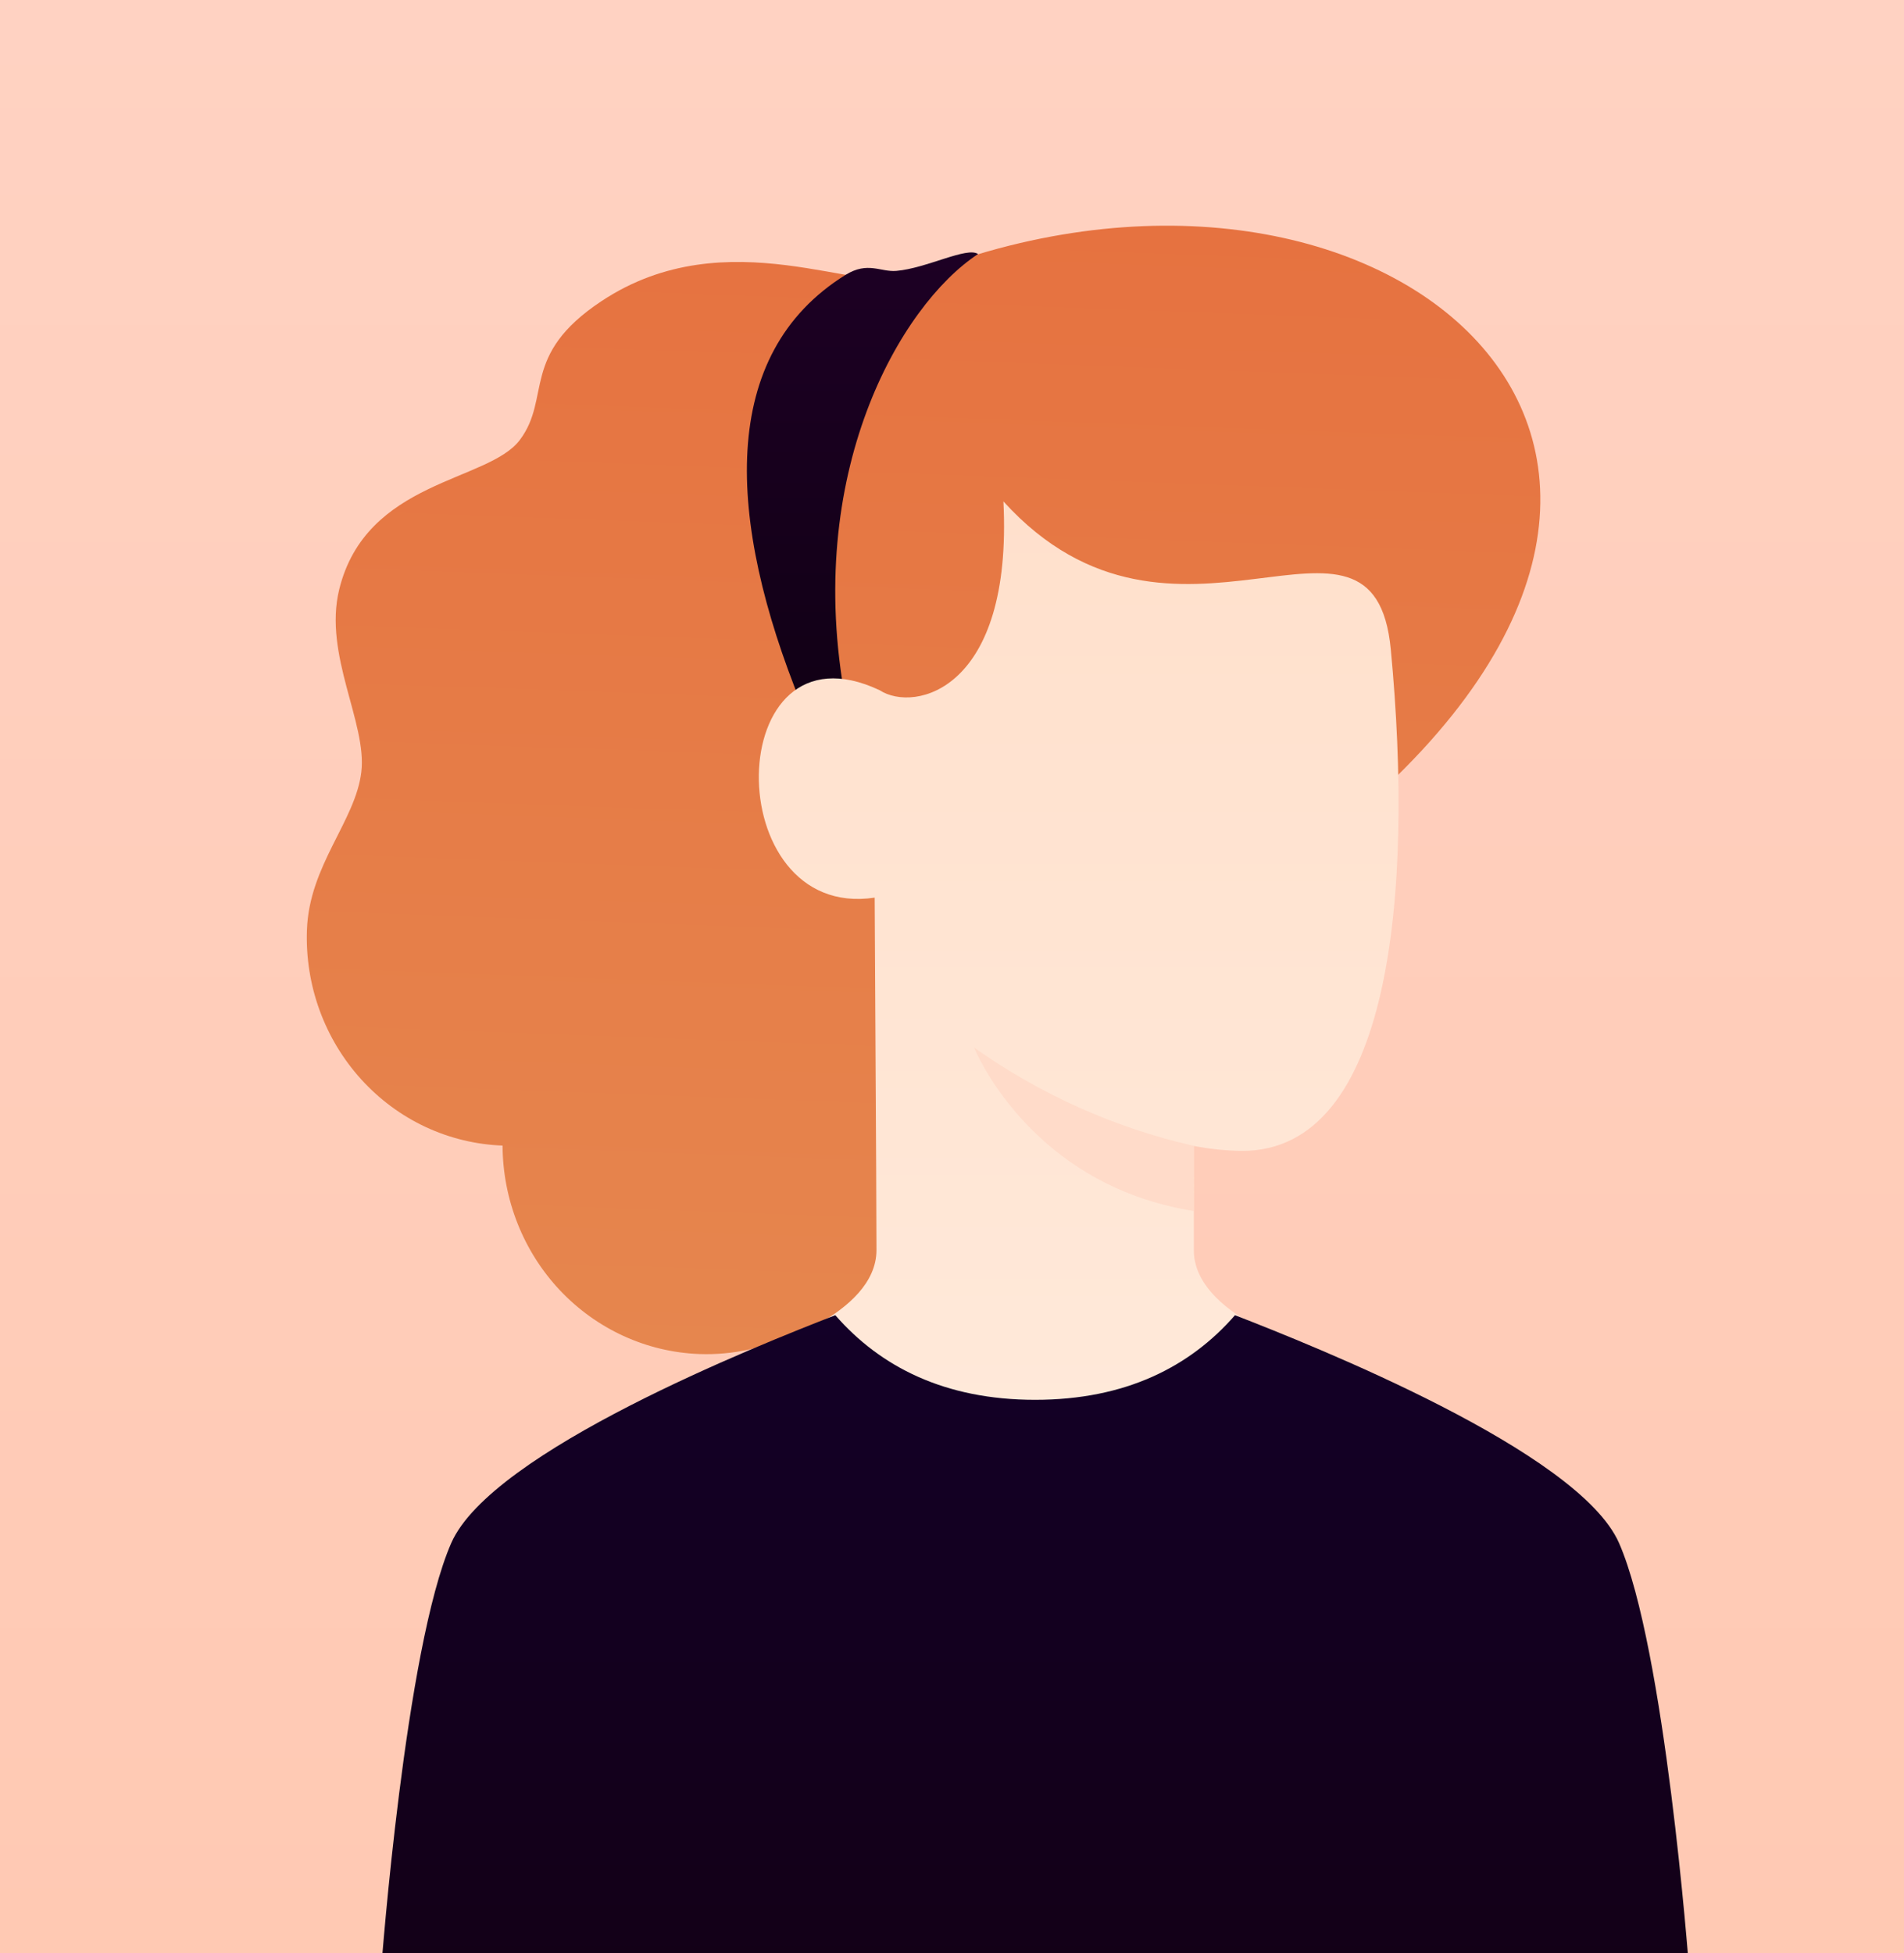 <svg width="39" height="40" viewBox="0 0 39 40" fill="none" xmlns="http://www.w3.org/2000/svg">
<rect x="0" y="0" width="39" height="40" fill="#333333" stroke="none"/>
<g clip-path="url(#clip0_184_667)">
<rect width="39" height="40" fill="url(#paint0_linear_184_667)"/>
<path d="M17.731 27.586C18.857 25.666 21.442 21.985 27.597 16.814C36.884 9.011 28.119 1.873 18.702 5.675C17.695 6.082 14.903 4.453 12.318 6.169C10.65 7.275 11.299 8.142 10.649 9.009C10 9.877 7.496 9.825 6.947 12.077C6.623 13.411 7.522 14.808 7.401 15.812C7.281 16.816 6.332 17.721 6.287 19.047C6.267 19.607 6.355 20.165 6.546 20.69C6.737 21.215 7.027 21.696 7.399 22.106C7.771 22.516 8.218 22.847 8.715 23.08C9.212 23.312 9.749 23.442 10.294 23.462C10.299 24.569 10.72 25.631 11.47 26.427C12.221 27.222 13.242 27.69 14.32 27.731C15.011 27.757 15.698 27.605 16.317 27.288C16.931 27.868 17.459 28.051 17.731 27.586Z" fill="url(#paint1_linear_184_667)"/>
<path d="M20.033 5.203C18.432 6.256 16.451 9.711 17.321 14.348C17.511 15.36 16.918 15.663 16.411 14.415C14.881 10.649 14.704 7.253 17.321 5.629C17.776 5.348 18.036 5.576 18.361 5.548C18.979 5.495 19.811 5.046 20.033 5.203Z" fill="url(#paint2_linear_184_667)"/>
<path d="M17.953 25.602C17.953 24.402 17.914 18.484 17.916 18.384C14.703 18.869 14.768 12.602 18.018 14.136C18.733 14.602 20.748 14.136 20.553 10.269C24.063 14.136 28.139 9.626 28.488 13.301C28.965 18.319 28.485 23.57 25.445 23.571C25.112 23.567 24.78 23.533 24.453 23.469V25.602C24.453 26.936 26.793 27.602 26.793 27.602C26.793 27.602 22.751 31.509 21.073 31.488C19.395 31.466 15.613 27.602 15.613 27.602C15.613 27.602 17.953 26.936 17.953 25.602Z" fill="url(#paint3_linear_184_667)"/>
<g style="mix-blend-mode:multiply">
<path d="M24.453 23.468C22.841 23.102 21.312 22.418 19.953 21.455C19.953 21.455 21.075 24.268 24.449 24.801L24.453 23.468Z" fill="#FFDBC9"/>
</g>
<path d="M33.163 31.602C34.106 33.752 34.593 40.269 34.593 40.269H7.813C7.813 40.269 8.3 33.752 9.243 31.602C10.069 29.72 15.514 27.557 17.11 26.936C18.031 27.993 19.352 28.669 21.203 28.669C23.055 28.669 24.375 27.993 25.297 26.936C26.892 27.557 32.337 29.72 33.163 31.602Z" fill="url(#paint4_linear_184_667)"/>
</g>
<defs>
<linearGradient id="paint0_linear_184_667" x1="19.5" y1="40" x2="19.5" y2="0" gradientUnits="userSpaceOnUse">
<stop stop-color="#FFC9B3"/>
<stop offset="1" stop-color="#FFD2C2"/>
</linearGradient>
<linearGradient id="paint1_linear_184_667" x1="18.468" y1="27.891" x2="19.31" y2="4.449" gradientUnits="userSpaceOnUse">
<stop stop-color="#E6864E"/>
<stop offset="1" stop-color="#E67240"/>
</linearGradient>
<linearGradient id="paint2_linear_184_667" x1="17.666" y1="5.17" x2="17.666" y2="15.234" gradientUnits="userSpaceOnUse">
<stop stop-color="#1D0024"/>
<stop offset="1" stop-color="#100014"/>
</linearGradient>
<linearGradient id="paint3_linear_184_667" x1="22.095" y1="10.269" x2="22.095" y2="31.488" gradientUnits="userSpaceOnUse">
<stop stop-color="#FFE0CC"/>
<stop offset="1" stop-color="#FFEADB"/>
</linearGradient>
<linearGradient id="paint4_linear_184_667" x1="21.203" y1="26.936" x2="21.203" y2="40.269" gradientUnits="userSpaceOnUse">
<stop stop-color="#130027"/>
<stop offset="1" stop-color="#130017"/>
</linearGradient>
<clipPath id="clip0_184_667">
<rect width="39" height="40" fill="white"/>
</clipPath>
</defs>
</svg>

